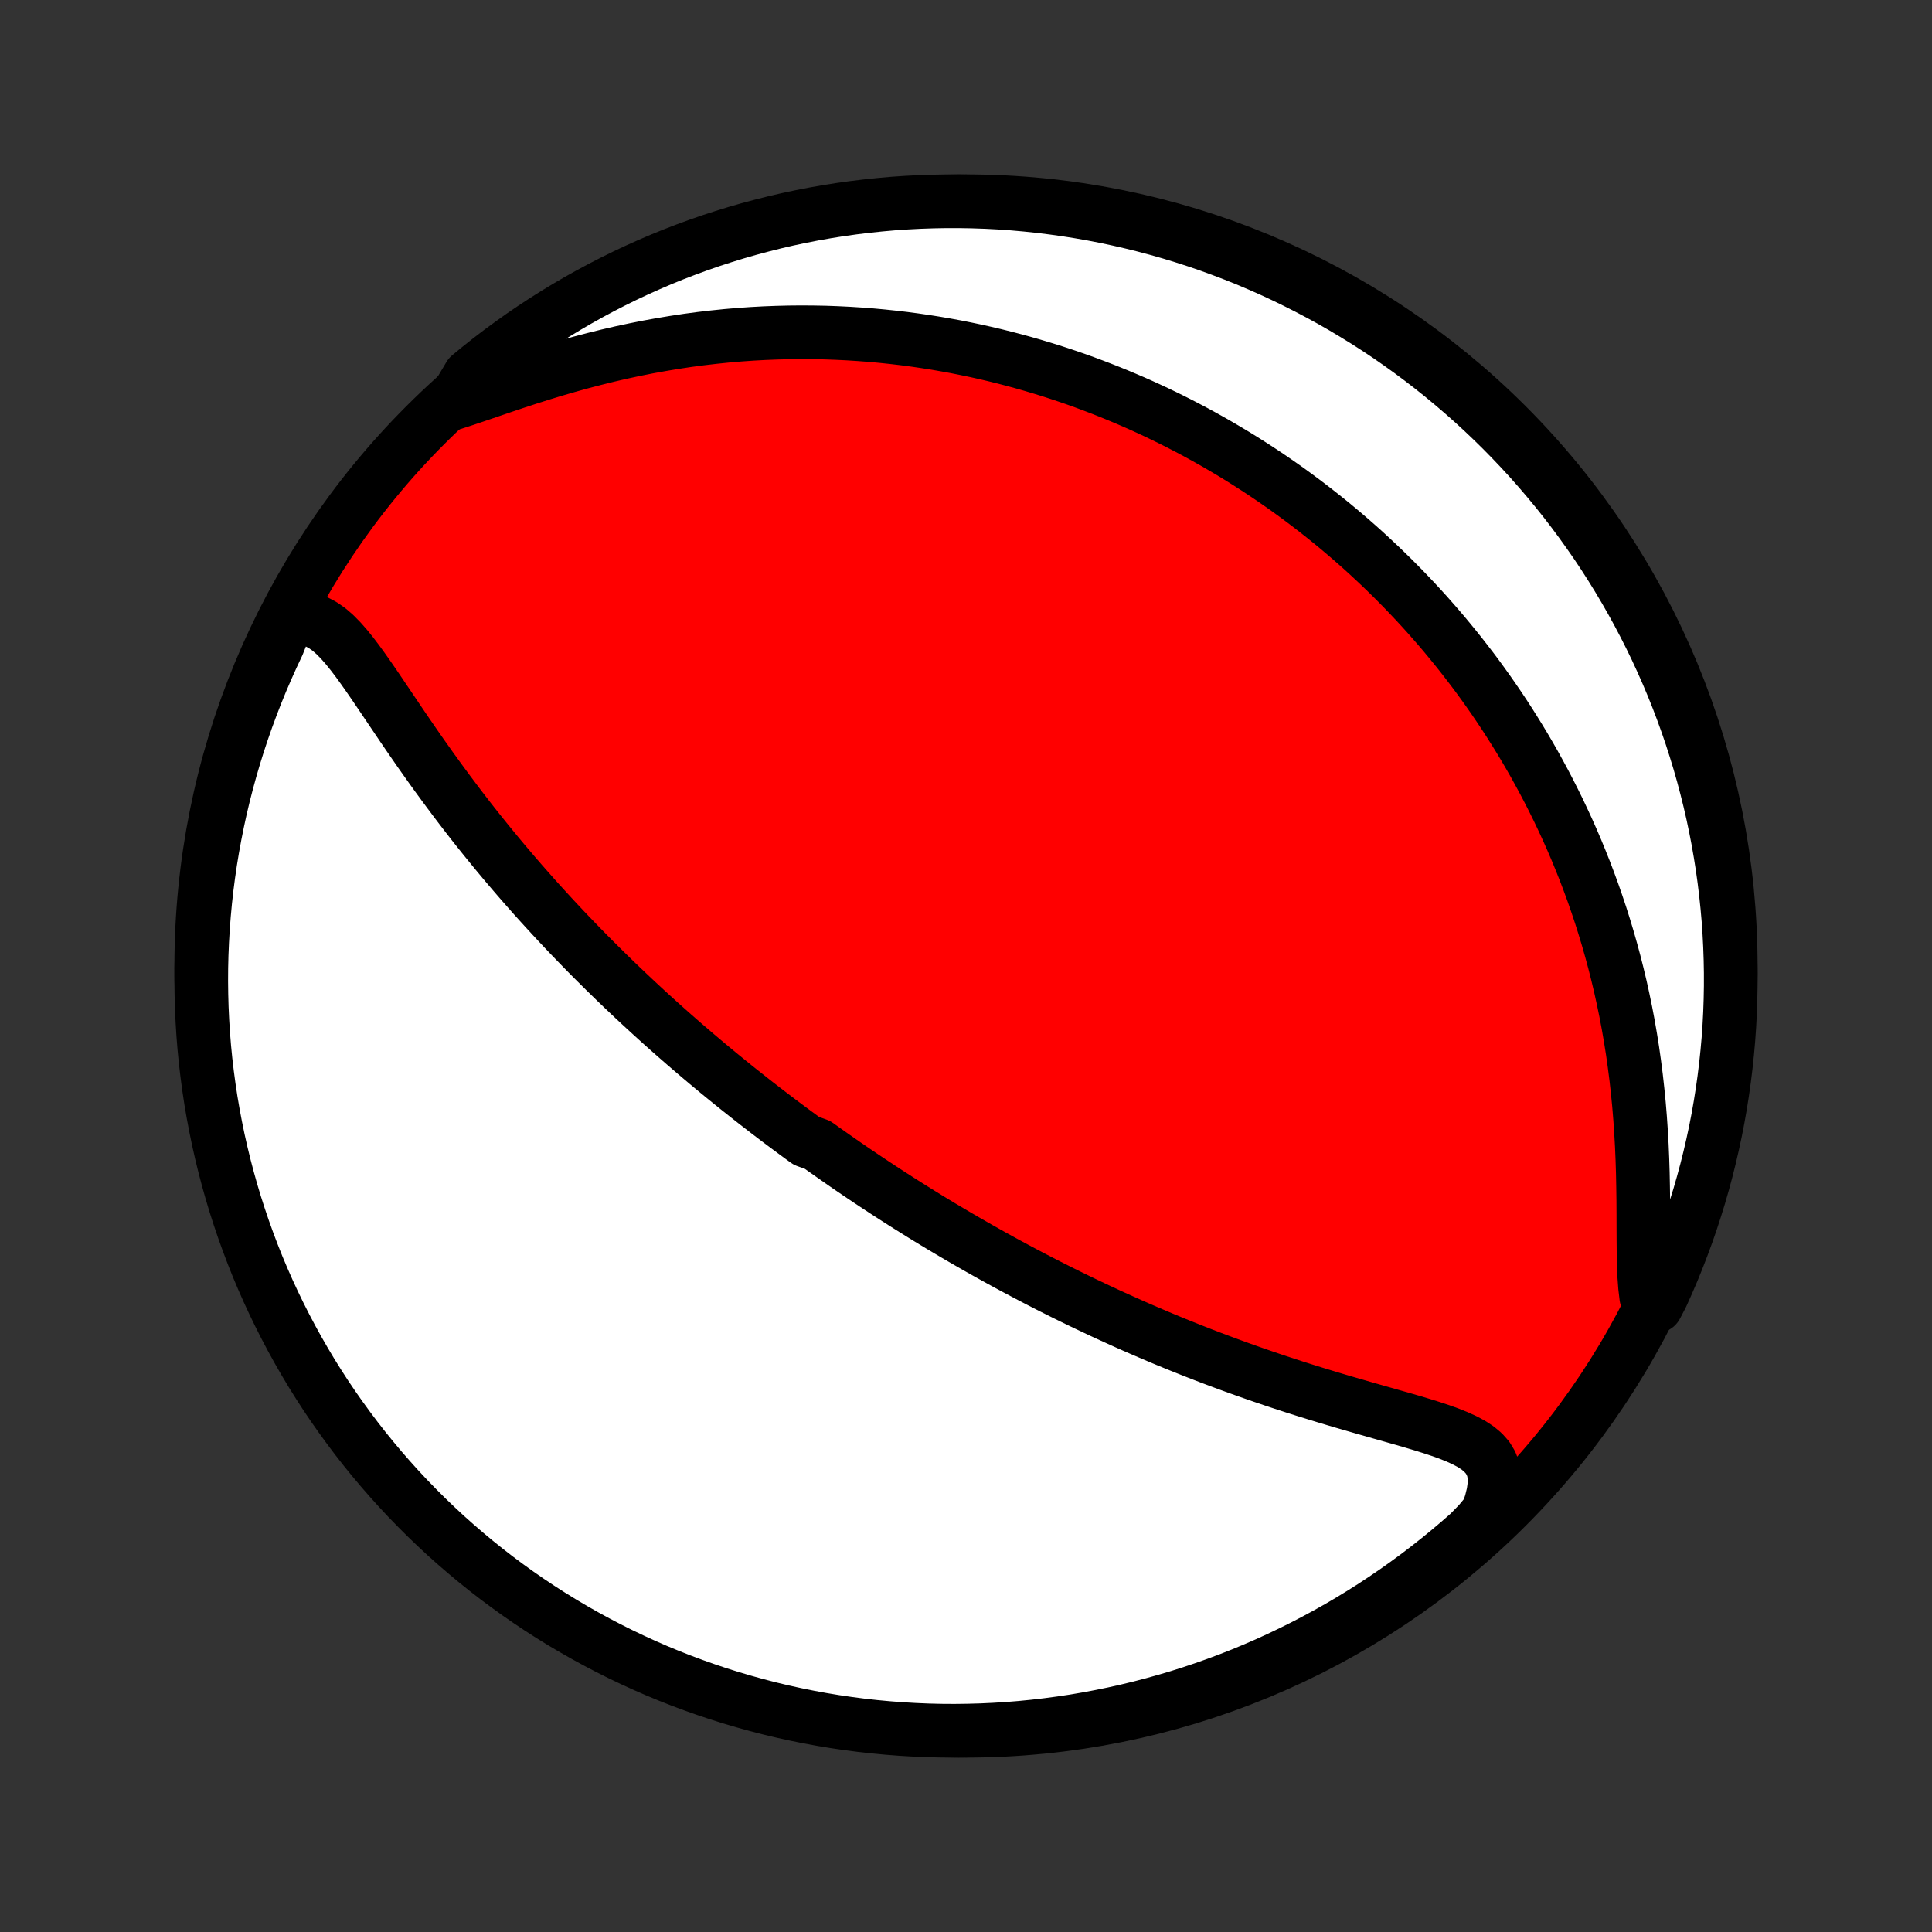 <?xml version="1.0" encoding="utf-8" standalone="no"?>
<!DOCTYPE svg PUBLIC "-//W3C//DTD SVG 1.1//EN"
  "http://www.w3.org/Graphics/SVG/1.1/DTD/svg11.dtd">
<!-- Created with matplotlib (http://matplotlib.org/) -->
<svg height="72pt" version="1.1" viewBox="0 0 72 72" width="72pt" xmlns="http://www.w3.org/2000/svg" xmlns:xlink="http://www.w3.org/1999/xlink">
 <rect x="0" y="0" width="72" height="72" fill="#333333" stroke="none"/>
 <defs>
  <style type="text/css">
*{stroke-linecap:butt;stroke-linejoin:round;}
  </style>
 </defs>
 <g id="figure_1">
  <g id="patch_1">
   <path d="
M0 72
L72 72
L72 0
L0 0
z
" style="fill:none;"/>
  </g>
  <g id="axes_1">
   <g id="PatchCollection_1">
    <defs>
     <path d="
M36 -7.5
C43.558 -7.5 50.808 -10.503 56.153 -15.848
C61.497 -21.192 64.5 -28.442 64.5 -36
C64.5 -43.558 61.497 -50.808 56.153 -56.153
C50.808 -61.497 43.558 -64.5 36 -64.5
C28.442 -64.5 21.192 -61.497 15.848 -56.153
C10.503 -50.808 7.5 -43.558 7.5 -36
C7.5 -28.442 10.503 -21.192 15.848 -15.848
C21.192 -10.503 28.442 -7.5 36 -7.5
z
" id="C0_0_a811fe30f3"/>
     <path d="
M10.711 -48.879
L11.001 -48.942
L11.277 -48.953
L11.54 -48.914
L11.79 -48.83
L12.029 -48.704
L12.259 -48.543
L12.481 -48.35
L12.697 -48.131
L12.909 -47.89
L13.117 -47.632
L13.324 -47.36
L13.53 -47.076
L13.736 -46.783
L13.943 -46.483
L14.15 -46.178
L14.358 -45.869
L14.568 -45.558
L14.779 -45.245
L14.991 -44.931
L15.205 -44.617
L15.421 -44.304
L15.637 -43.992
L15.856 -43.682
L16.075 -43.373
L16.296 -43.067
L16.518 -42.763
L16.741 -42.462
L16.964 -42.164
L17.188 -41.869
L17.413 -41.577
L17.638 -41.288
L17.864 -41.003
L18.09 -40.722
L18.316 -40.444
L18.542 -40.169
L18.768 -39.898
L18.994 -39.631
L19.22 -39.367
L19.445 -39.107
L19.671 -38.85
L19.895 -38.597
L20.12 -38.347
L20.344 -38.101
L20.567 -37.858
L20.79 -37.618
L21.012 -37.382
L21.233 -37.149
L21.454 -36.92
L21.674 -36.693
L21.893 -36.469
L22.112 -36.249
L22.33 -36.032
L22.547 -35.817
L22.764 -35.605
L22.979 -35.396
L23.194 -35.19
L23.409 -34.986
L23.622 -34.785
L23.835 -34.586
L24.048 -34.389
L24.259 -34.196
L24.47 -34.004
L24.681 -33.814
L24.891 -33.627
L25.1 -33.442
L25.309 -33.259
L25.517 -33.078
L25.725 -32.899
L25.933 -32.721
L26.14 -32.546
L26.346 -32.372
L26.553 -32.2
L26.759 -32.029
L26.965 -31.86
L27.171 -31.693
L27.376 -31.527
L27.581 -31.363
L27.787 -31.2
L27.992 -31.038
L28.197 -30.877
L28.403 -30.718
L28.608 -30.56
L28.814 -30.403
L29.019 -30.247
L29.225 -30.093
L29.431 -29.939
L29.638 -29.786
L29.845 -29.634
L30.052 -29.483
L30.468 -29.333
L30.677 -29.183
L30.887 -29.035
L31.097 -28.887
L31.308 -28.74
L31.519 -28.593
L31.732 -28.447
L31.945 -28.302
L32.16 -28.157
L32.375 -28.013
L32.592 -27.869
L32.809 -27.726
L33.028 -27.583
L33.248 -27.441
L33.469 -27.299
L33.691 -27.157
L33.916 -27.016
L34.141 -26.875
L34.368 -26.734
L34.597 -26.593
L34.827 -26.453
L35.059 -26.313
L35.293 -26.174
L35.529 -26.034
L35.766 -25.895
L36.006 -25.756
L36.248 -25.617
L36.491 -25.478
L36.737 -25.339
L36.986 -25.2
L37.236 -25.062
L37.489 -24.923
L37.745 -24.785
L38.003 -24.647
L38.264 -24.509
L38.527 -24.371
L38.793 -24.233
L39.062 -24.095
L39.334 -23.958
L39.609 -23.82
L39.887 -23.683
L40.167 -23.546
L40.452 -23.409
L40.739 -23.273
L41.029 -23.136
L41.323 -23
L41.62 -22.865
L41.92 -22.729
L42.224 -22.594
L42.531 -22.46
L42.842 -22.326
L43.156 -22.192
L43.474 -22.059
L43.795 -21.927
L44.12 -21.796
L44.449 -21.665
L44.78 -21.535
L45.116 -21.406
L45.454 -21.279
L45.796 -21.152
L46.142 -21.026
L46.49 -20.902
L46.841 -20.779
L47.196 -20.657
L47.553 -20.536
L47.913 -20.418
L48.275 -20.3
L48.639 -20.185
L49.005 -20.071
L49.372 -19.959
L49.741 -19.848
L50.11 -19.739
L50.48 -19.632
L50.848 -19.526
L51.216 -19.421
L51.582 -19.317
L51.945 -19.214
L52.305 -19.112
L52.659 -19.009
L53.007 -18.905
L53.346 -18.799
L53.675 -18.69
L53.991 -18.577
L54.292 -18.457
L54.574 -18.329
L54.834 -18.191
L55.067 -18.039
L55.269 -17.87
L55.437 -17.681
L55.565 -17.469
L55.653 -17.232
L55.696 -16.967
L55.696 -16.674
L55.652 -16.354
L55.567 -16.007
L55.443 -15.638
L55.12 -15.248
L54.748 -14.865
L54.371 -14.535
L53.988 -14.211
L53.599 -13.894
L53.205 -13.583
L52.806 -13.279
L52.402 -12.983
L51.993 -12.693
L51.578 -12.41
L51.16 -12.134
L50.736 -11.866
L50.308 -11.605
L49.876 -11.352
L49.439 -11.106
L48.998 -10.868
L48.554 -10.637
L48.105 -10.414
L47.653 -10.199
L47.198 -9.991
L46.739 -9.792
L46.276 -9.6
L45.811 -9.417
L45.342 -9.242
L44.871 -9.075
L44.397 -8.916
L43.92 -8.765
L43.441 -8.623
L42.96 -8.489
L42.477 -8.363
L41.991 -8.246
L41.504 -8.137
L41.015 -8.037
L40.525 -7.945
L40.033 -7.861
L39.54 -7.787
L39.046 -7.721
L38.551 -7.663
L38.055 -7.614
L37.559 -7.574
L37.062 -7.543
L36.565 -7.52
L36.067 -7.506
L35.57 -7.5
L35.072 -7.503
L34.575 -7.515
L34.079 -7.536
L33.583 -7.565
L33.088 -7.603
L32.593 -7.649
L32.1 -7.704
L31.608 -7.768
L31.117 -7.84
L30.628 -7.921
L30.14 -8.011
L29.654 -8.109
L29.17 -8.215
L28.689 -8.33
L28.209 -8.454
L27.732 -8.586
L27.257 -8.726
L26.785 -8.874
L26.316 -9.031
L25.849 -9.196
L25.386 -9.369
L24.926 -9.55
L24.469 -9.739
L24.016 -9.937
L23.567 -10.142
L23.121 -10.355
L22.679 -10.576
L22.242 -10.805
L21.808 -11.041
L21.379 -11.285
L20.954 -11.536
L20.534 -11.795
L20.119 -12.061
L19.708 -12.335
L19.302 -12.616
L18.902 -12.904
L18.507 -13.198
L18.117 -13.5
L17.732 -13.809
L17.353 -14.125
L16.98 -14.447
L16.612 -14.775
L16.251 -15.111
L15.895 -15.452
L15.546 -15.8
L15.202 -16.154
L14.865 -16.514
L14.535 -16.88
L14.211 -17.252
L13.894 -17.629
L13.583 -18.012
L13.279 -18.401
L12.983 -18.795
L12.693 -19.194
L12.41 -19.598
L12.134 -20.007
L11.866 -20.422
L11.605 -20.84
L11.352 -21.264
L11.106 -21.692
L10.868 -22.124
L10.637 -22.561
L10.414 -23.002
L10.199 -23.446
L9.991 -23.895
L9.792 -24.347
L9.6 -24.802
L9.417 -25.262
L9.242 -25.724
L9.075 -26.189
L8.916 -26.658
L8.765 -27.129
L8.623 -27.603
L8.489 -28.08
L8.363 -28.559
L8.246 -29.04
L8.137 -29.523
L8.037 -30.009
L7.945 -30.496
L7.861 -30.985
L7.787 -31.475
L7.721 -31.967
L7.663 -32.46
L7.614 -32.954
L7.574 -33.449
L7.543 -33.945
L7.52 -34.441
L7.506 -34.938
L7.5 -35.435
L7.503 -35.933
L7.515 -36.43
L7.536 -36.928
L7.565 -37.425
L7.603 -37.921
L7.649 -38.417
L7.704 -38.912
L7.768 -39.407
L7.84 -39.9
L7.921 -40.392
L8.011 -40.883
L8.109 -41.372
L8.215 -41.86
L8.33 -42.346
L8.454 -42.83
L8.586 -43.312
L8.726 -43.791
L8.874 -44.268
L9.031 -44.743
L9.196 -45.215
L9.369 -45.684
L9.55 -46.151
L9.739 -46.614
L9.937 -47.074
L10.142 -47.531
L10.355 -47.984
z
" id="C0_1_c28b8f10f3"/>
     <path d="
M16.887 -56.971
L17.321 -57.112
L17.769 -57.263
L18.23 -57.42
L18.701 -57.581
L19.18 -57.742
L19.665 -57.901
L20.157 -58.057
L20.652 -58.208
L21.15 -58.353
L21.65 -58.492
L22.151 -58.623
L22.652 -58.747
L23.154 -58.863
L23.653 -58.97
L24.151 -59.069
L24.648 -59.159
L25.141 -59.241
L25.631 -59.315
L26.119 -59.38
L26.602 -59.436
L27.081 -59.485
L27.556 -59.526
L28.027 -59.559
L28.493 -59.584
L28.954 -59.602
L29.41 -59.613
L29.861 -59.617
L30.307 -59.614
L30.748 -59.606
L31.184 -59.59
L31.614 -59.569
L32.038 -59.542
L32.458 -59.51
L32.872 -59.472
L33.281 -59.429
L33.684 -59.382
L34.083 -59.329
L34.475 -59.272
L34.863 -59.211
L35.246 -59.145
L35.623 -59.076
L35.996 -59.002
L36.364 -58.925
L36.726 -58.844
L37.084 -58.76
L37.438 -58.672
L37.786 -58.581
L38.131 -58.487
L38.471 -58.39
L38.806 -58.29
L39.137 -58.188
L39.465 -58.082
L39.788 -57.974
L40.107 -57.864
L40.422 -57.751
L40.733 -57.635
L41.041 -57.517
L41.346 -57.397
L41.646 -57.275
L41.944 -57.15
L42.238 -57.024
L42.529 -56.895
L42.816 -56.764
L43.101 -56.631
L43.382 -56.496
L43.661 -56.359
L43.937 -56.22
L44.21 -56.079
L44.481 -55.936
L44.749 -55.791
L45.014 -55.644
L45.278 -55.495
L45.538 -55.344
L45.797 -55.191
L46.053 -55.037
L46.307 -54.88
L46.559 -54.721
L46.809 -54.56
L47.057 -54.398
L47.303 -54.233
L47.547 -54.066
L47.79 -53.897
L48.031 -53.726
L48.27 -53.552
L48.507 -53.377
L48.743 -53.199
L48.977 -53.019
L49.21 -52.836
L49.442 -52.652
L49.672 -52.465
L49.901 -52.275
L50.128 -52.083
L50.354 -51.888
L50.579 -51.691
L50.803 -51.491
L51.025 -51.288
L51.246 -51.082
L51.467 -50.874
L51.686 -50.662
L51.904 -50.448
L52.121 -50.23
L52.337 -50.01
L52.551 -49.786
L52.765 -49.559
L52.978 -49.328
L53.19 -49.094
L53.4 -48.856
L53.61 -48.615
L53.819 -48.37
L54.026 -48.12
L54.233 -47.867
L54.438 -47.611
L54.642 -47.349
L54.846 -47.084
L55.048 -46.814
L55.248 -46.54
L55.448 -46.261
L55.646 -45.977
L55.843 -45.689
L56.039 -45.395
L56.233 -45.097
L56.425 -44.793
L56.616 -44.485
L56.806 -44.17
L56.993 -43.851
L57.179 -43.526
L57.362 -43.194
L57.544 -42.858
L57.723 -42.515
L57.9 -42.166
L58.075 -41.811
L58.246 -41.45
L58.416 -41.082
L58.582 -40.708
L58.745 -40.328
L58.904 -39.941
L59.061 -39.547
L59.213 -39.147
L59.362 -38.74
L59.506 -38.326
L59.647 -37.905
L59.782 -37.478
L59.913 -37.044
L60.039 -36.603
L60.16 -36.155
L60.275 -35.701
L60.385 -35.241
L60.488 -34.774
L60.586 -34.301
L60.677 -33.823
L60.761 -33.338
L60.839 -32.849
L60.909 -32.354
L60.973 -31.855
L61.029 -31.352
L61.079 -30.846
L61.121 -30.337
L61.156 -29.825
L61.185 -29.313
L61.207 -28.8
L61.223 -28.289
L61.233 -27.78
L61.24 -27.275
L61.243 -26.776
L61.244 -26.284
L61.246 -25.804
L61.25 -25.336
L61.259 -24.885
L61.276 -24.454
L61.306 -24.047
L61.351 -23.669
L61.721 -23.322
L61.932 -23.726
L62.134 -24.177
L62.329 -24.631
L62.515 -25.089
L62.693 -25.55
L62.864 -26.014
L63.026 -26.482
L63.179 -26.952
L63.325 -27.425
L63.462 -27.901
L63.591 -28.379
L63.711 -28.859
L63.823 -29.342
L63.927 -29.826
L64.022 -30.313
L64.108 -30.801
L64.186 -31.291
L64.255 -31.782
L64.316 -32.275
L64.368 -32.769
L64.412 -33.263
L64.447 -33.759
L64.473 -34.255
L64.49 -34.752
L64.499 -35.249
L64.499 -35.746
L64.49 -36.243
L64.473 -36.741
L64.447 -37.238
L64.413 -37.735
L64.369 -38.231
L64.317 -38.726
L64.257 -39.221
L64.188 -39.715
L64.11 -40.207
L64.024 -40.699
L63.929 -41.188
L63.826 -41.677
L63.714 -42.163
L63.593 -42.648
L63.465 -43.131
L63.328 -43.611
L63.182 -44.089
L63.029 -44.565
L62.867 -45.038
L62.697 -45.508
L62.519 -45.976
L62.333 -46.44
L62.138 -46.902
L61.936 -47.359
L61.726 -47.814
L61.508 -48.265
L61.282 -48.712
L61.049 -49.155
L60.808 -49.594
L60.559 -50.029
L60.303 -50.46
L60.039 -50.887
L59.769 -51.309
L59.491 -51.726
L59.205 -52.138
L58.913 -52.546
L58.614 -52.948
L58.308 -53.346
L57.995 -53.738
L57.675 -54.124
L57.349 -54.505
L57.016 -54.881
L56.677 -55.25
L56.331 -55.614
L55.98 -55.972
L55.622 -56.324
L55.258 -56.67
L54.889 -57.009
L54.513 -57.342
L54.132 -57.668
L53.746 -57.988
L53.354 -58.301
L52.957 -58.607
L52.554 -58.907
L52.147 -59.199
L51.735 -59.485
L51.318 -59.763
L50.896 -60.034
L50.469 -60.297
L50.039 -60.554
L49.604 -60.803
L49.164 -61.044
L48.721 -61.277
L48.274 -61.503
L47.824 -61.721
L47.369 -61.932
L46.911 -62.134
L46.45 -62.329
L45.986 -62.515
L45.518 -62.693
L45.048 -62.864
L44.575 -63.026
L44.099 -63.179
L43.621 -63.325
L43.141 -63.462
L42.658 -63.591
L42.174 -63.711
L41.687 -63.823
L41.199 -63.927
L40.709 -64.022
L40.218 -64.108
L39.725 -64.186
L39.231 -64.255
L38.737 -64.316
L38.241 -64.368
L37.745 -64.412
L37.248 -64.447
L36.751 -64.473
L36.254 -64.49
L35.757 -64.499
L35.259 -64.499
L34.762 -64.49
L34.265 -64.473
L33.769 -64.447
L33.274 -64.413
L32.779 -64.369
L32.285 -64.317
L31.793 -64.257
L31.301 -64.188
L30.811 -64.11
L30.323 -64.024
L29.837 -63.929
L29.352 -63.826
L28.869 -63.714
L28.389 -63.593
L27.911 -63.465
L27.435 -63.328
L26.962 -63.182
L26.491 -63.029
L26.024 -62.867
L25.56 -62.697
L25.098 -62.519
L24.64 -62.333
L24.186 -62.138
L23.735 -61.936
L23.288 -61.726
L22.845 -61.508
L22.406 -61.282
L21.971 -61.049
L21.54 -60.808
L21.113 -60.559
L20.691 -60.303
L20.274 -60.039
L19.862 -59.769
L19.454 -59.491
L19.052 -59.205
L18.654 -58.913
L18.262 -58.614
L17.876 -58.308
L17.495 -57.995
z
" id="C0_2_88a10c14cc"/>
    </defs>
    <g clip-path="url(#p1bffca34e9)">
     <use style="fill:#ff0000;stroke:#000000;stroke-width:2.0;" x="0.0" xlink:href="#C0_0_a811fe30f3" y="72.0"/>
    </g>
    <g clip-path="url(#p1bffca34e9)">
     <use style="fill:#ffffff;stroke:#000000;stroke-width:2.0;" x="0.0" xlink:href="#C0_1_c28b8f10f3" y="72.0"/>
    </g>
    <g clip-path="url(#p1bffca34e9)">
     <use style="fill:#ffffff;stroke:#000000;stroke-width:2.0;" x="0.0" xlink:href="#C0_2_88a10c14cc" y="72.0"/>
    </g>
   </g>
  </g>
 </g>
 <defs>
  <clipPath id="p1bffca34e9">
   <rect height="72.0" width="72.0" x="0.0" y="0.0"/>
  </clipPath>
 </defs>
</svg>
